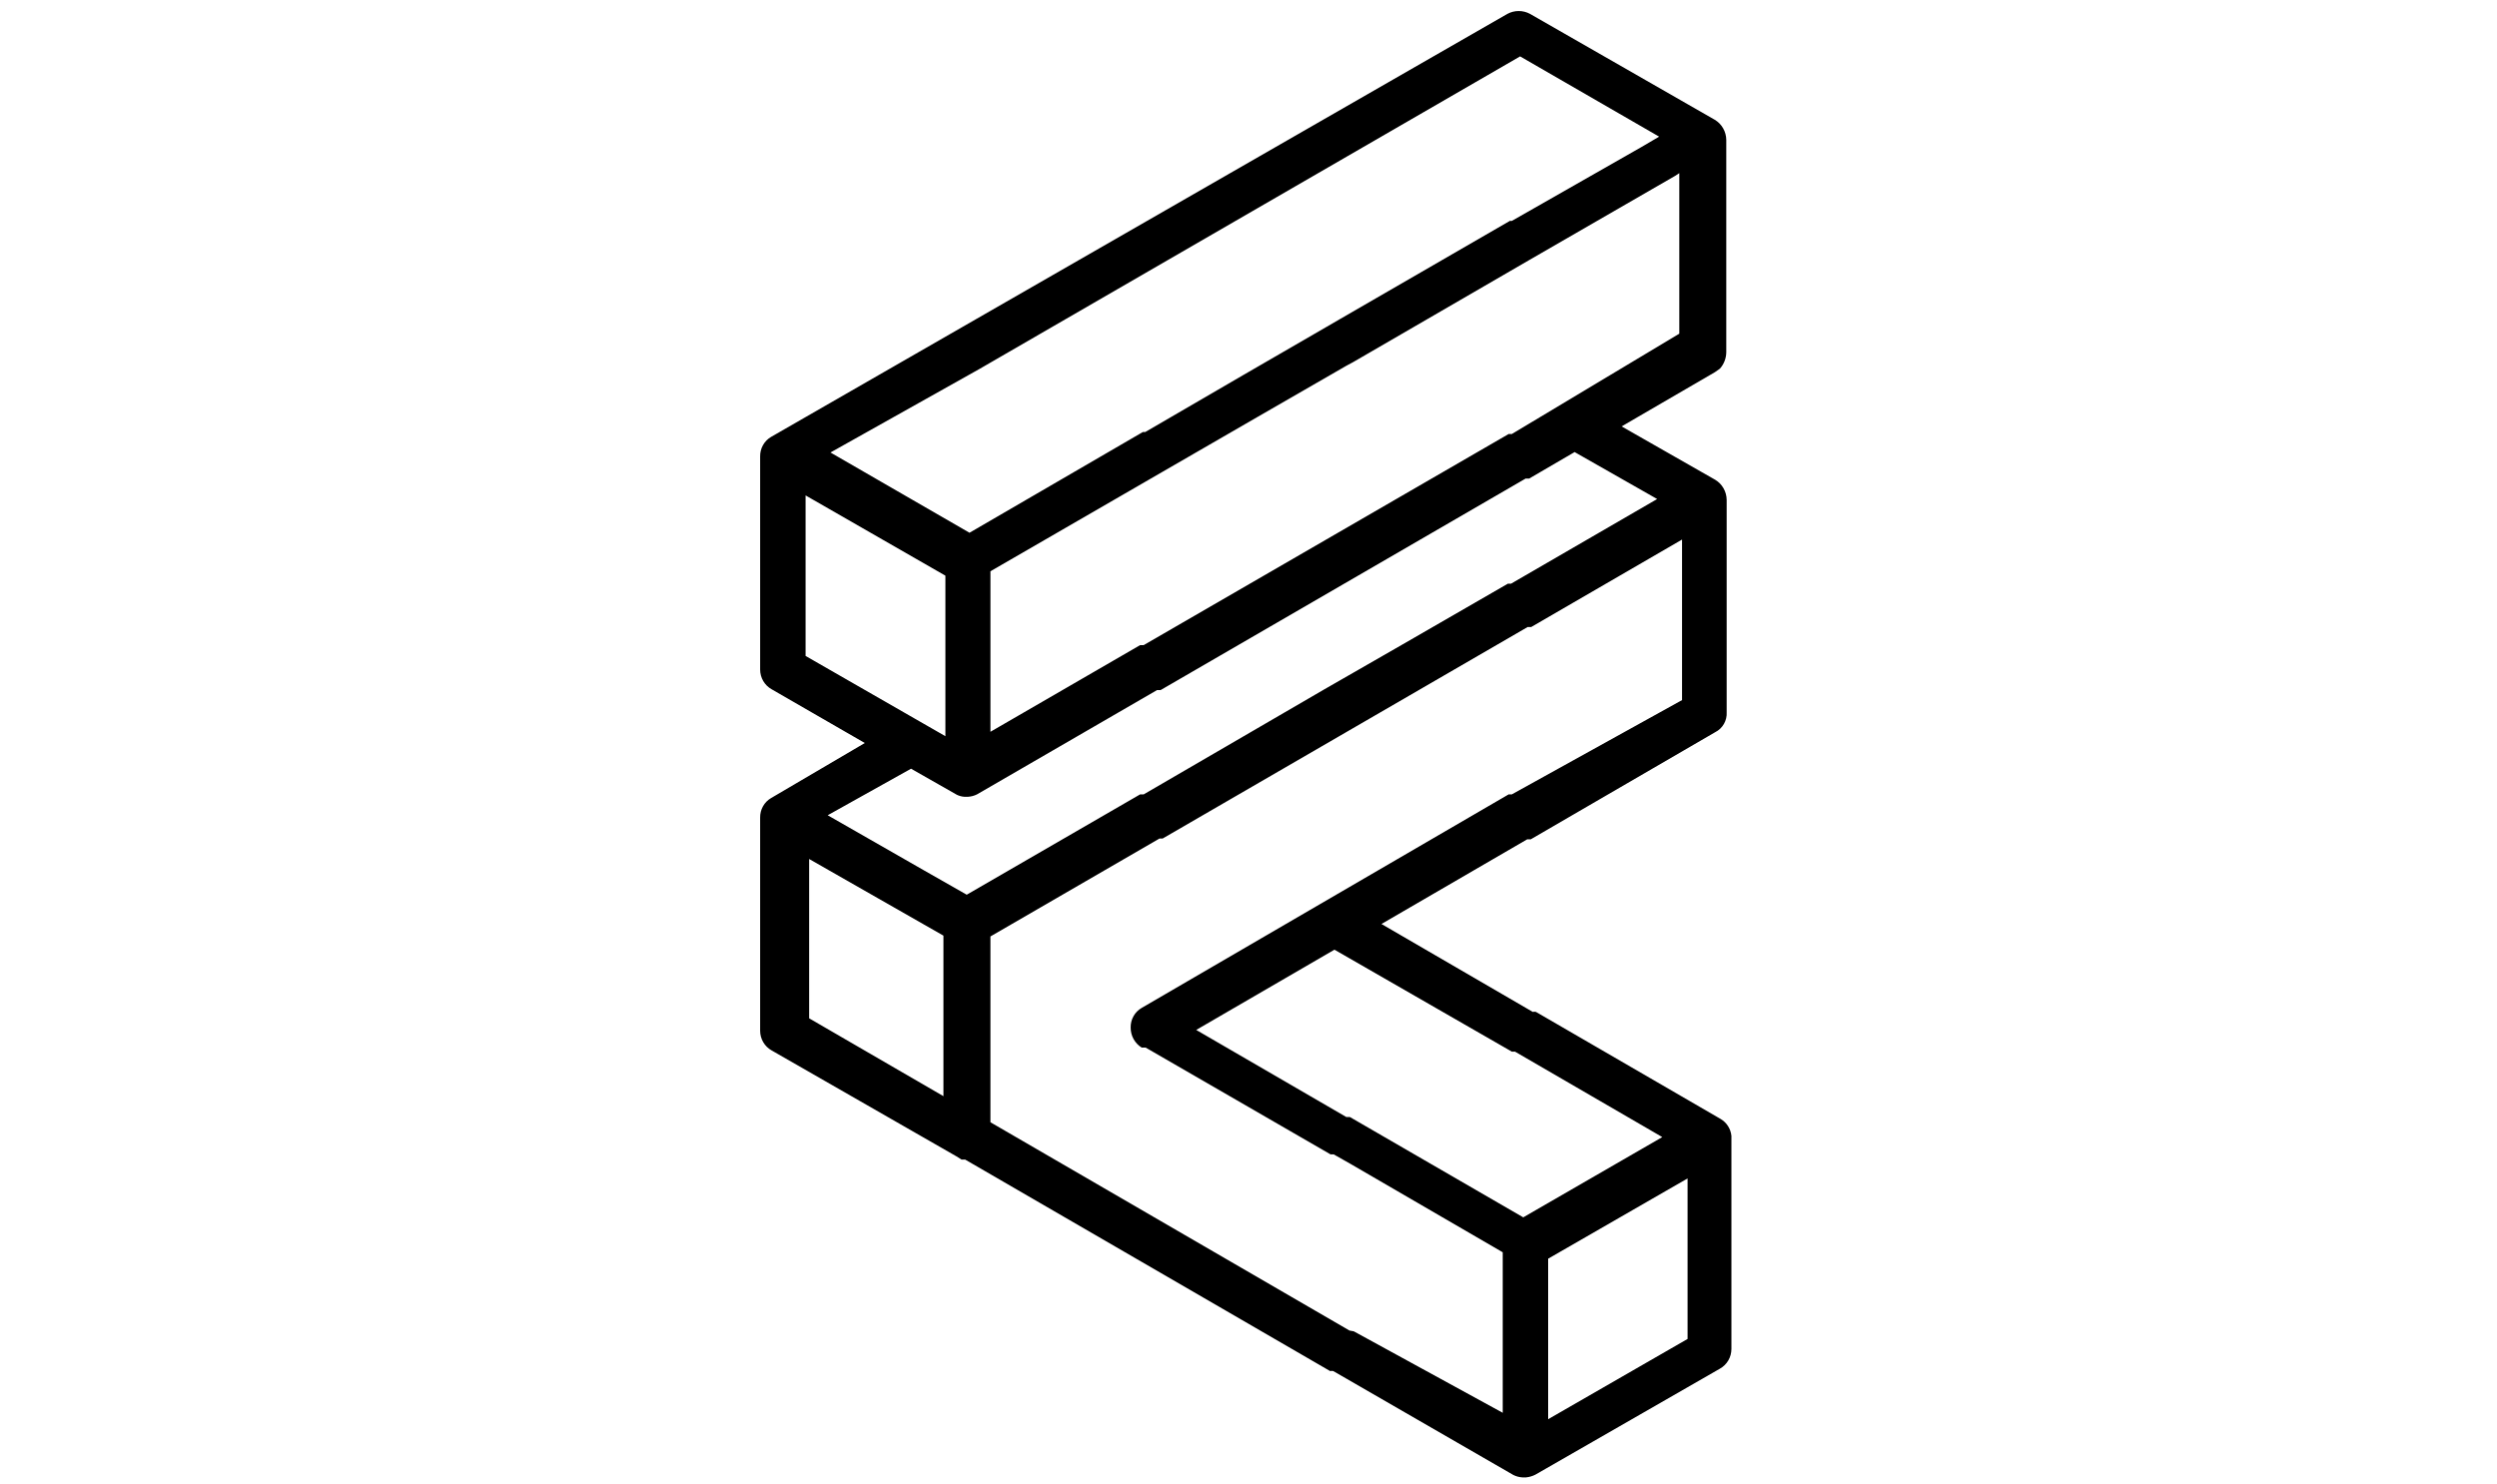 <svg xmlns="http://www.w3.org/2000/svg" fill="none" height="44px" viewBox="0 0 74 111"><clipPath id="a"><path d="m.461.526h72.702v110.155h-72.702z"></path></clipPath><g clip-path="url(#a)"><path d="m72.307 83.674-13.82-8.012c-.078-.016-.158-.016-.236 0l-11.31-6.572 10.896-6.331h.266l13.79-8.012c.273-.136.5-.351.652-.618.152-.267.224-.574.204-.882v-15.873c-.004-.304-.085-.601-.235-.864-.15-.263-.364-.482-.621-.636l-6.998-3.991 6.969-4.051.384-.27c.3-.338.468-.775.472-1.23v-15.874c-.004-.304-.085-.601-.235-.864-.15-.263-.364-.482-.621-.636l-13.82-7.922c-.259-.139-.548-.212-.842-.212-.293 0-.582.073-.842.212l-55.043 31.627c-.256.146-.468.36-.613.619-.146.259-.22.553-.214.851v15.934c0.0.3.08.595.231.854.151.259.367.471.626.616l6.969 4.021-6.999 4.111c-.256.146-.468.36-.613.619-.146.259-.22.553-.214.851v15.934c0.0.3.08.595.231.854.151.259.367.471.626.616l13.82 7.922.384.24h.266l27.286 15.814c.078-.016.158-.016.236 0l13.466 7.771c.212.106.443.167.679.18h.266c.247-.024.487-.095.709-.21l13.79-7.922c.259-.144.475-.357.626-.616.151-.258.23-.553.231-.854v-15.933c-.026-.259-.111-.508-.25-.727-.139-.219-.326-.402-.547-.533zm-15.621-5.041h.236l11.014 6.391-10.395 6.001-12.963-7.502h-.266l-11.221-6.511 10.335-6.001zm-52.533-14.403 10.04 5.731v12.003l-10.04-5.821zm52.533-31.777h-.236l-27.285 15.784h-.266l-11.192 6.481v-12.003l12.875-7.442 7.117-4.111 6.615-3.811.502-.27 13.2-7.652 10.867-6.271.325-.21v12.003zm-39.806-4.861 40.426-23.375 10.394 6.001-1.329.78-9.686 5.521h-.148l-12.668 7.322-1.034.6-6.172 3.571-7.382 4.291h-.177l-12.963 7.532-10.395-6.001zm-12.993 9.452 10.453 6.001v12.003l-10.453-6.001zm7.884 20.435 3.425 1.95c.176.085.366.136.561.15h.266c.236-.013.467-.075.679-.18l13.466-7.802h.266l27.285-15.814h.266l3.396-1.98 6.172 3.511-10.926 6.331h-.236l-7.855 4.531-5.906 3.391-13.466 7.832h-.266l-12.964 7.502-3.16-1.8-7.235-4.141zm32.778 42.009-26.843-15.573v-13.893l12.639-7.322h.236l27.286-15.814h.266l11.28-6.541v12.003l-12.727 7.051h-.236l-27.433 15.964c-.256.146-.468.36-.613.619-.146.259-.22.553-.214.851-.002.301.073.598.218.861.145.263.355.483.609.639h.295l13.82 7.982h.236l1.27.72 11.369 6.602v12.002l-11.133-6.091zm25.277.63-10.424 6.001v-12.002l10.424-6.001z" fill="currentColor"></path></g></svg>